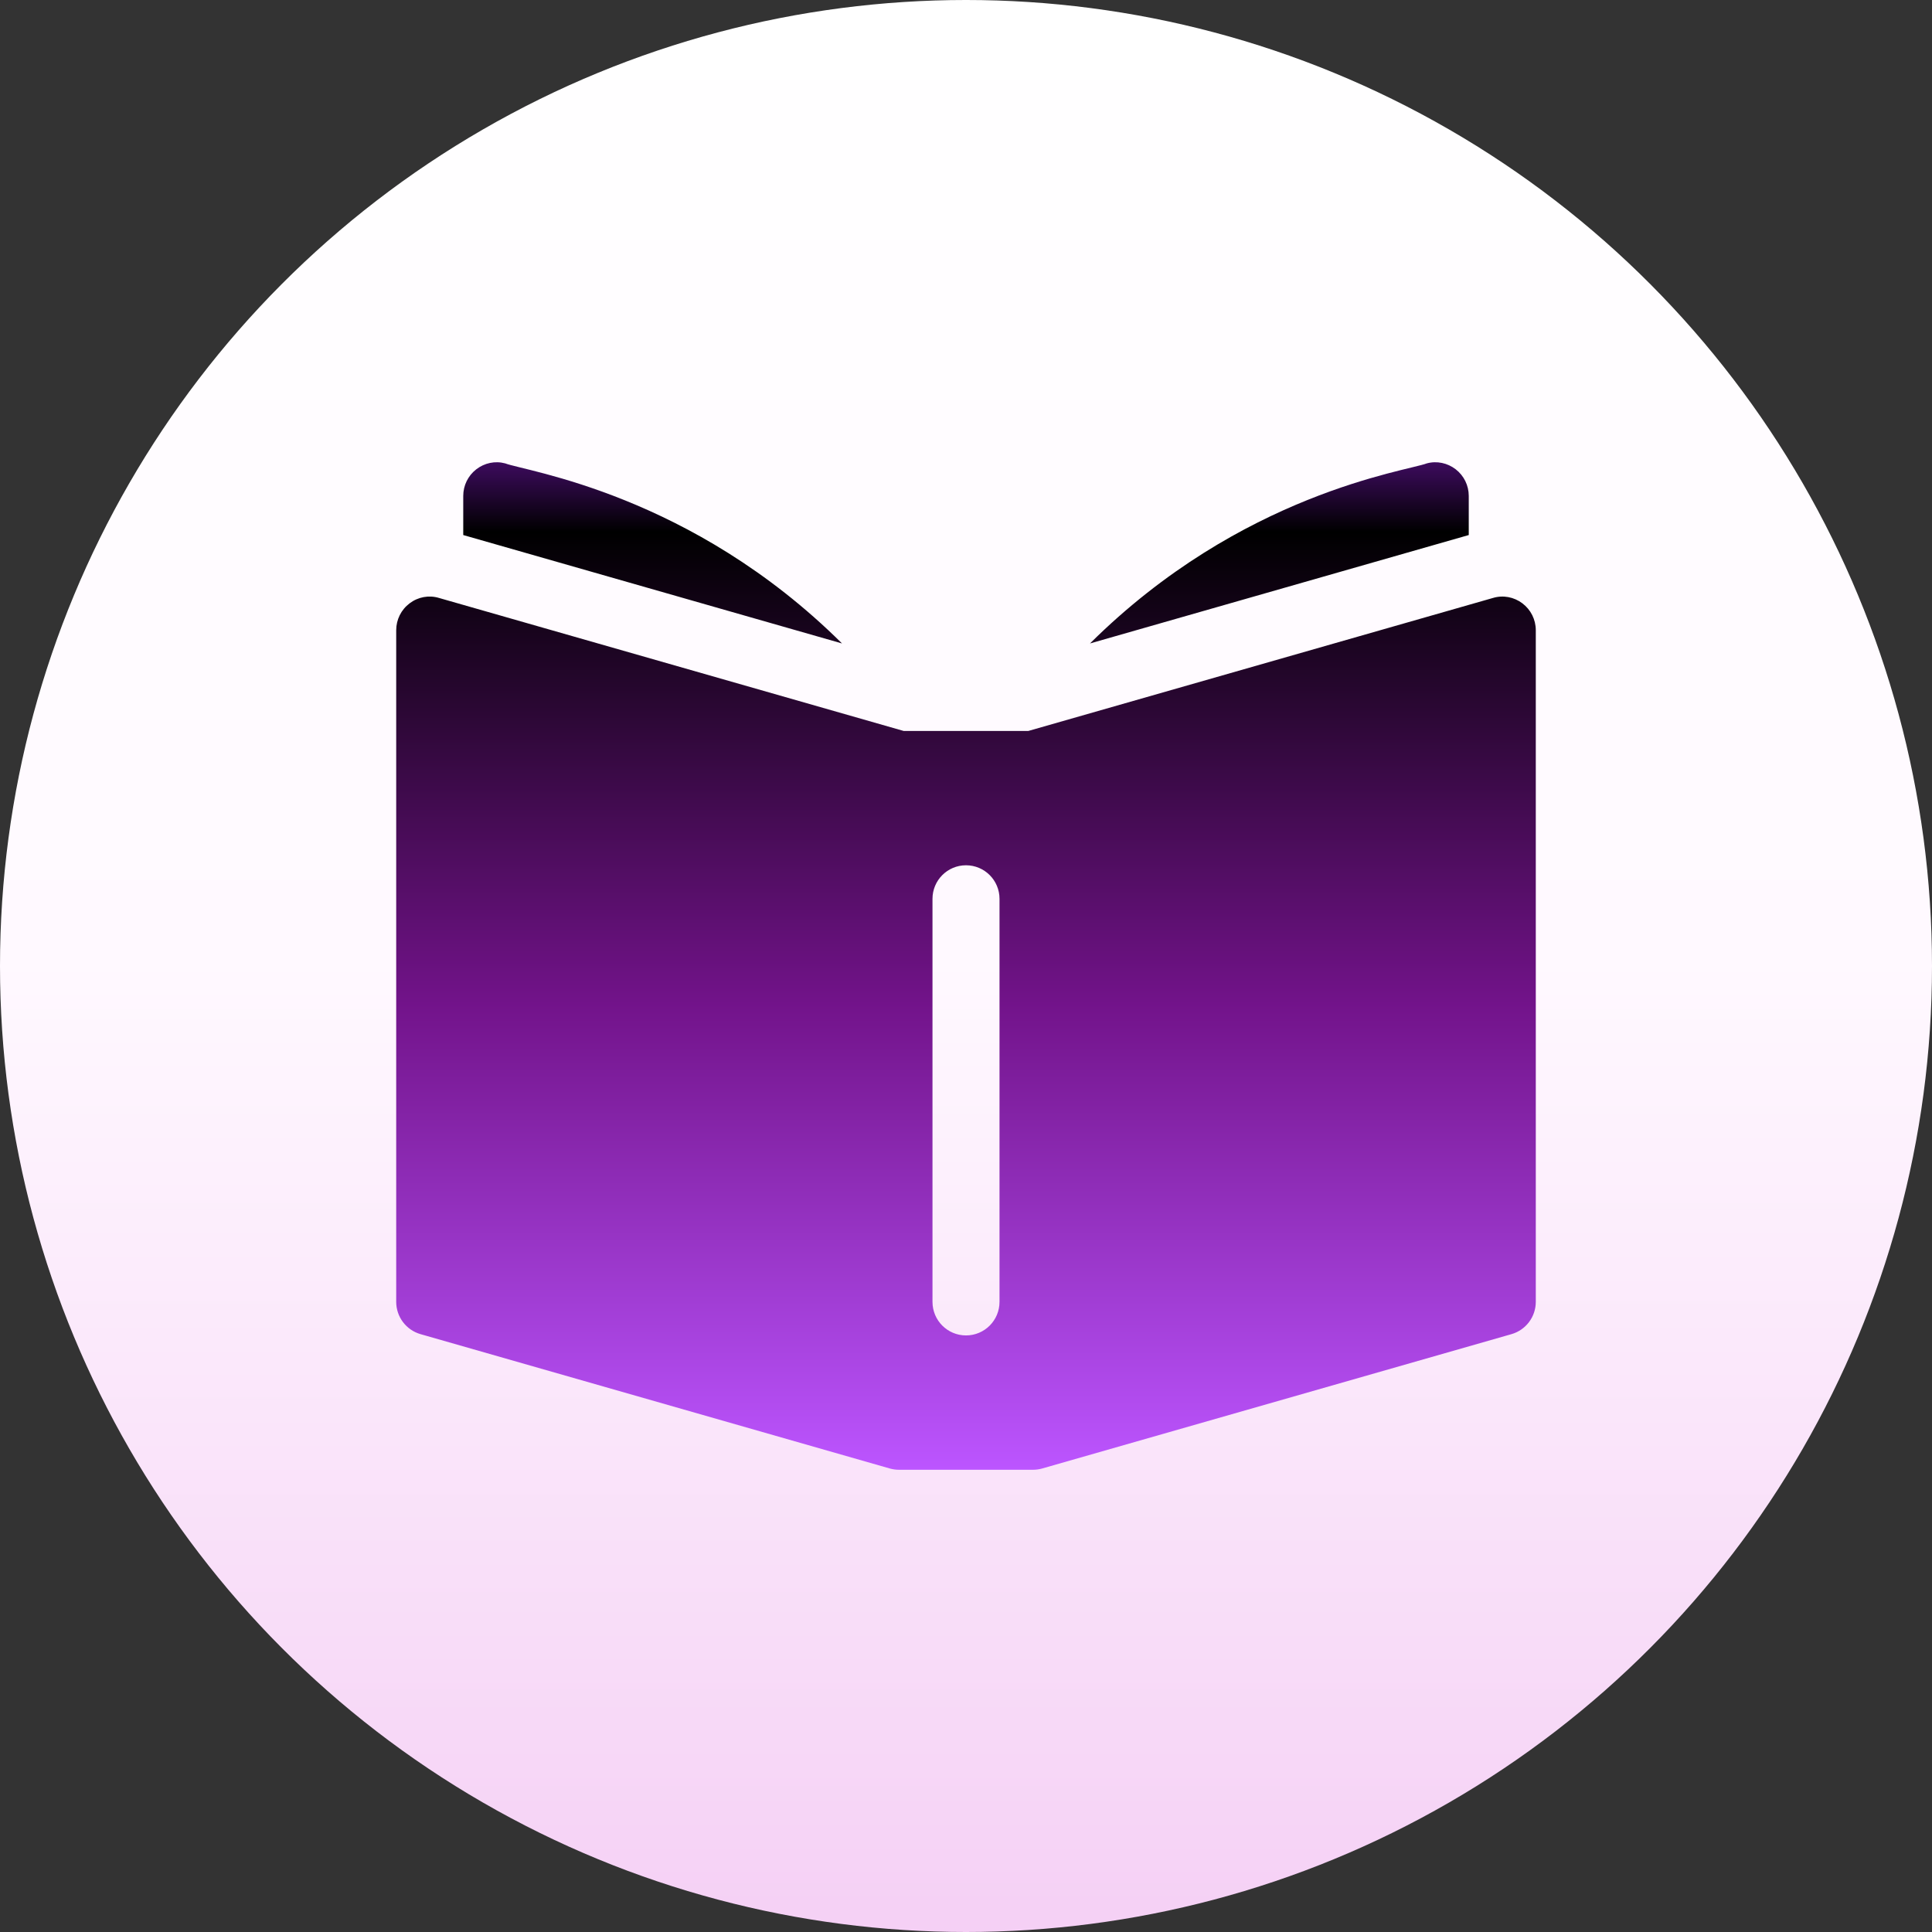 <svg xmlns="http://www.w3.org/2000/svg" version="1.1" xmlns:xlink="http://www.w3.org/1999/xlink" xmlns:svgjs="http://svgjs.com/svgjs" width="512" height="512" x="0" y="0" viewBox="0 0 512 512" style="enable-background:new 0 0 512 512" xml:space="preserve" class=""><rect x="0" y="0" width="512" height="512" fill="#333333" stroke="none"/><g><linearGradient xmlns="http://www.w3.org/2000/svg" id="SVGID_1_" gradientUnits="userSpaceOnUse" x1="256" x2="256" y1="512" y2="0"><stop stop-opacity="1" stop-color="#f5d0f5" offset="0"></stop><stop stop-opacity="1" stop-color="#fff9ff" offset="0.503"></stop><stop stop-opacity="1" stop-color="#ffffff" offset="1"></stop></linearGradient><linearGradient xmlns="http://www.w3.org/2000/svg" id="SVGID_2_" gradientUnits="userSpaceOnUse" x1="256" x2="256" y1="389.5" y2="122.5"><stop stop-opacity="1" stop-color="#02090b" offset="0"></stop><stop stop-opacity="1" stop-color="#ea98ff" offset="0"></stop><stop stop-opacity="1" stop-color="#bc55ff" offset="0"></stop><stop stop-opacity="1" stop-color="#72138a" offset="0.463"></stop><stop stop-opacity="1" stop-color="#000000" offset="0.931"></stop><stop stop-opacity="1" stop-color="#3d0b5e" offset="1"></stop></linearGradient><g xmlns="http://www.w3.org/2000/svg"><g><circle cx="256" cy="256" fill="url(#SVGID_1_)" r="256" data-original="url(#SVGID_1_)"></circle></g><g><g><path d="m403.452 159.892c-2.229-1.686-5.118-2.242-7.807-1.425l-123.121 35.242h-33.049l-123.121-35.242c-2.689-.817-5.578-.27-7.807 1.425-2.238 1.686-3.548 4.319-3.548 7.118v177.992c0 3.972 2.628 7.466 6.445 8.561l124.353 35.599c.789.226 1.613.339 2.438.339h35.529c.824 0 1.648-.113 2.438-.339l124.353-35.599c3.816-1.095 6.445-4.589 6.445-8.561v-177.992c0-2.799-1.31-5.432-3.548-7.118zm-138.57 185.11c0 4.919-3.973 8.899-8.882 8.899s-8.882-3.98-8.882-8.899v-106.795c0-4.919 3.973-8.899 8.882-8.899s8.882 3.98 8.882 8.899zm124.353-213.59c0-2.755-1.275-5.354-3.452-7.04s-5.005-2.294-7.659-1.573c-5.388 2.067-49.108 7.871-89.267 47.723l100.379-28.731v-10.379zm-255.359-8.613c-2.68-.722-5.482-.113-7.659 1.573s-3.452 4.285-3.452 7.04v10.38l100.38 28.73c-39.939-39.635-83.727-45.597-89.269-47.723z" fill="url(#SVGID_2_)" data-original="url(#SVGID_2_)"></path></g></g></g></g></svg>